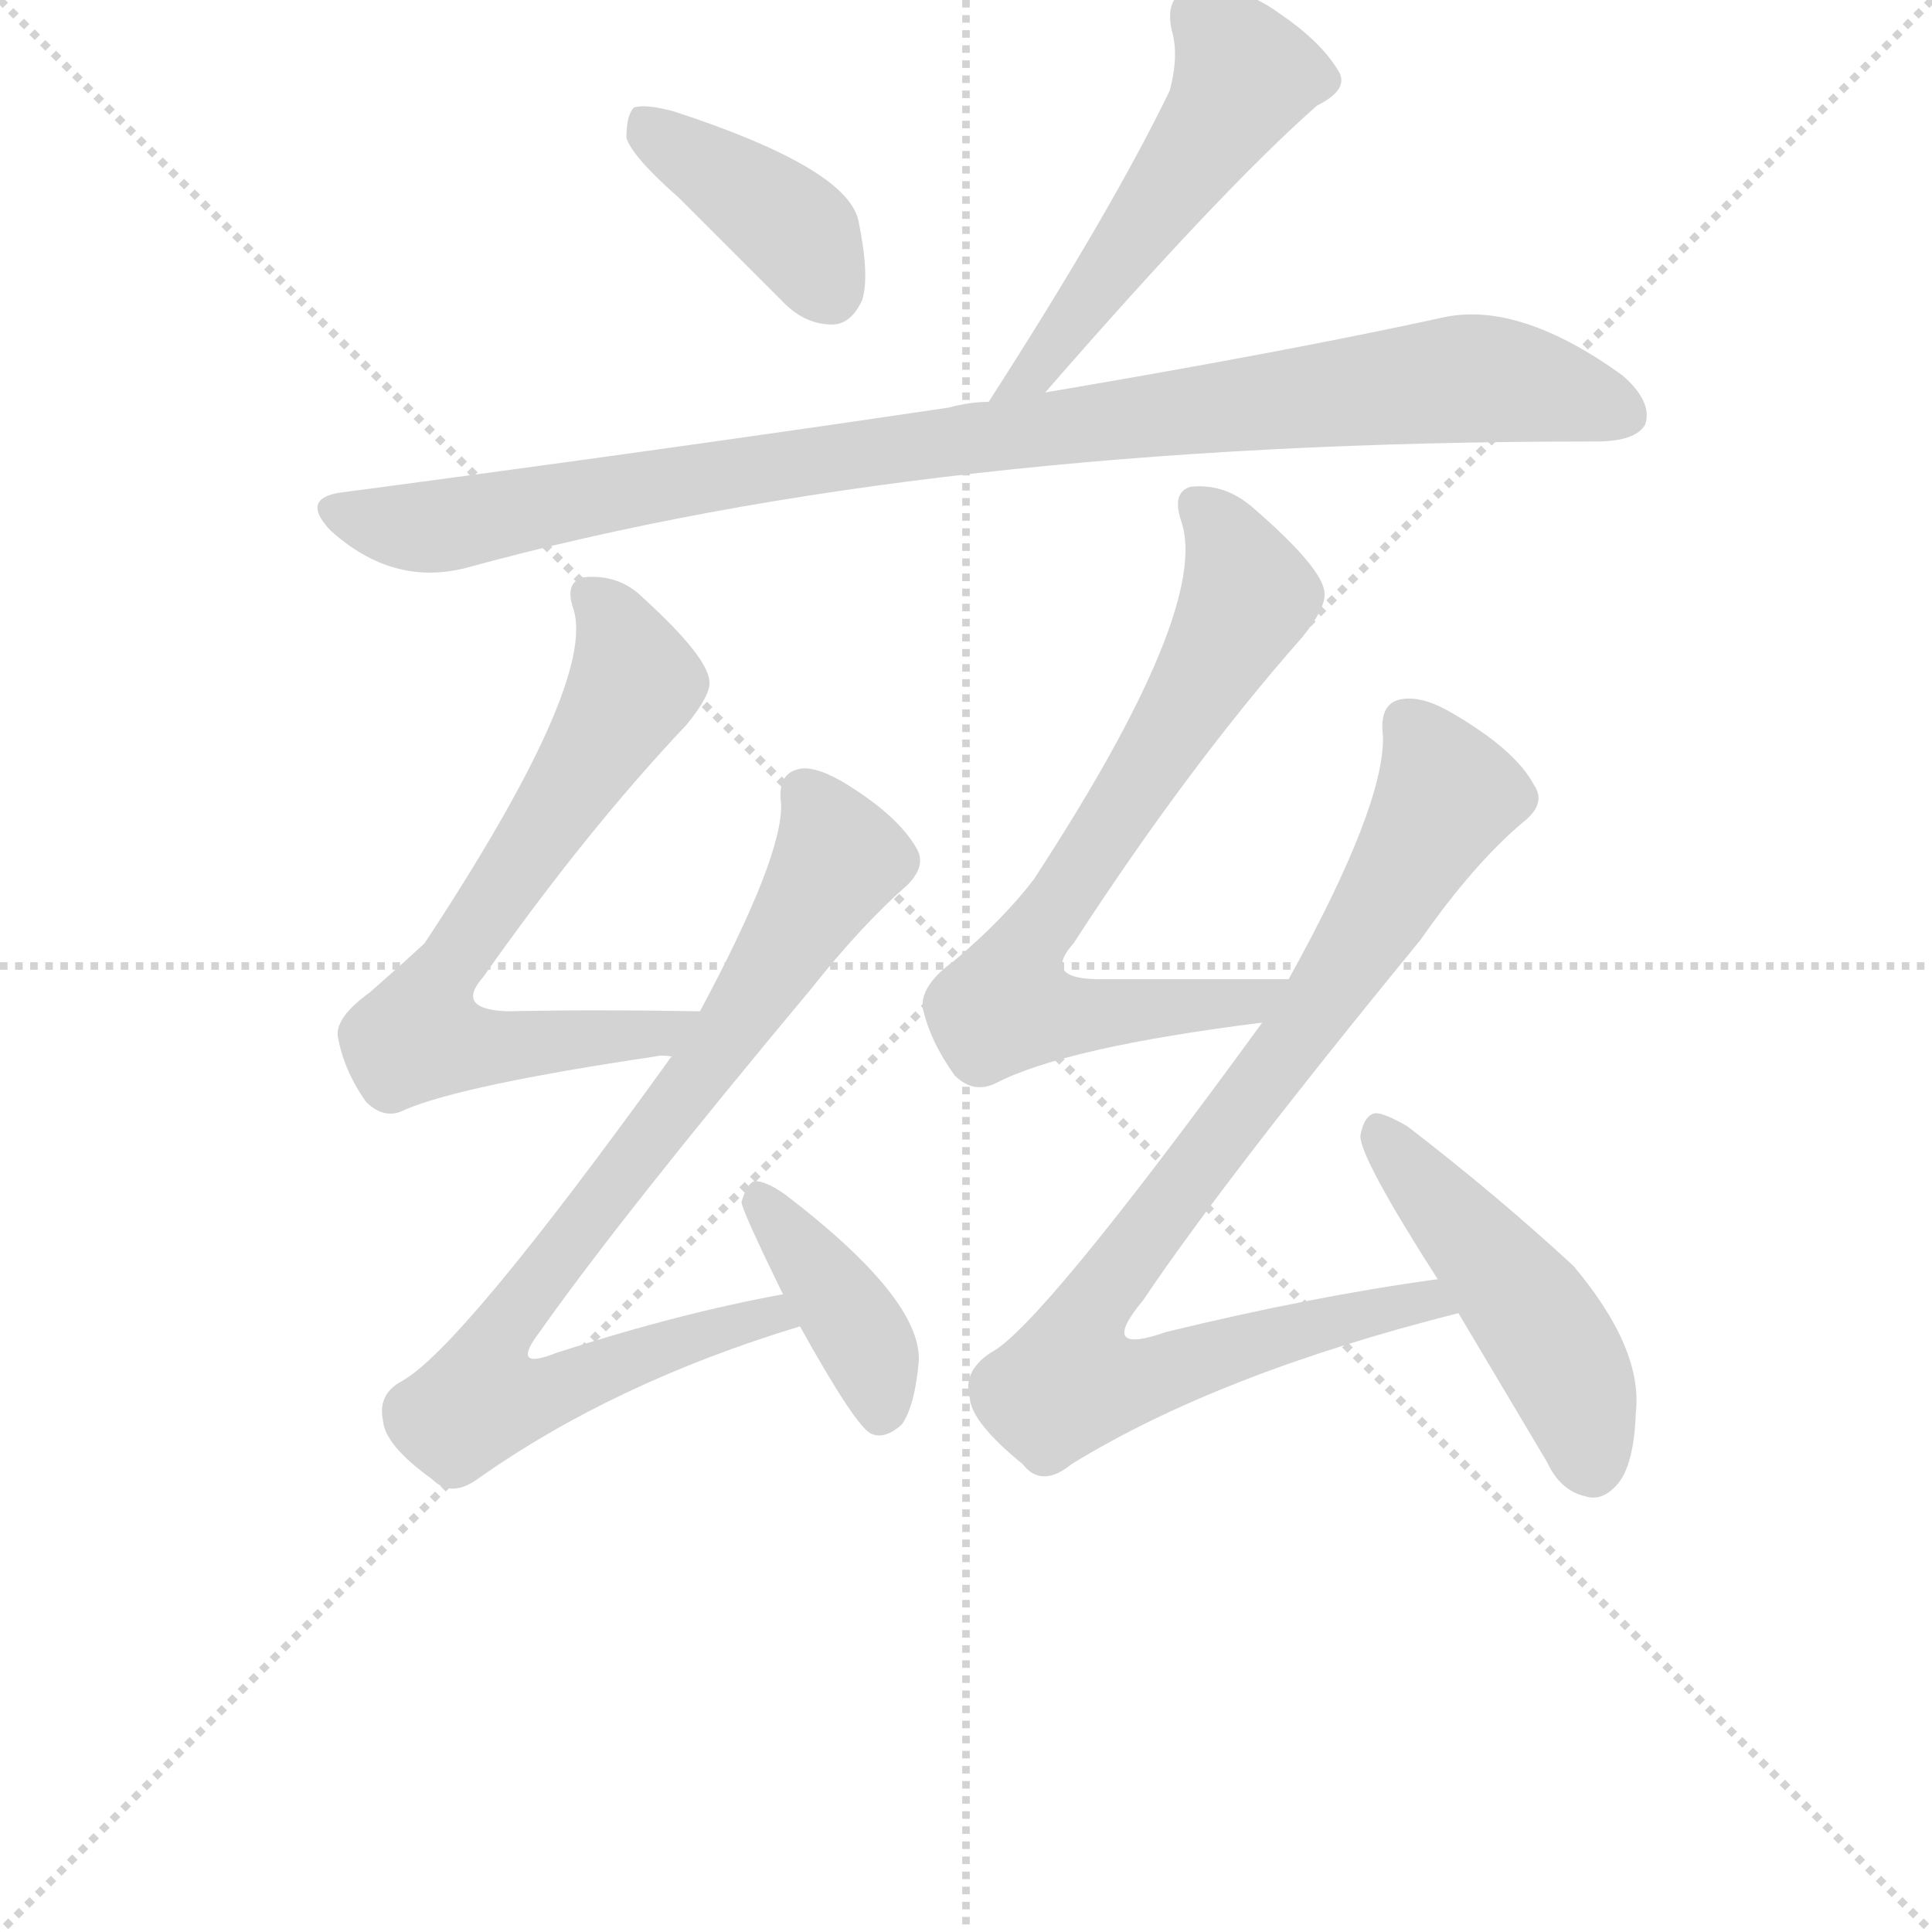 <svg version="1.1" viewBox="0 0 1024 1024" xmlns="http://www.w3.org/2000/svg">
  <g stroke="lightgray" stroke-dasharray="1,1" stroke-width="1" transform="scale(4, 4)">
    <line x1="0" y1="0" x2="256" y2="256"></line>
    <line x1="256" y1="0" x2="0" y2="256"></line>
    <line x1="128" y1="0" x2="128" y2="256"></line>
    <line x1="0" y1="128" x2="256" y2="128"></line>
  </g>
  <g transform="scale(1, -1) translate(0, -848)">
    <style type="text/css">
      
        @keyframes keyframes0 {
          from {
            stroke: blue;
            stroke-dashoffset: 393;
            stroke-width: 128;
          }
          56% {
            animation-timing-function: step-end;
            stroke: blue;
            stroke-dashoffset: 0;
            stroke-width: 128;
          }
          to {
            stroke: black;
            stroke-width: 1024;
          }
        }
        #make-me-a-hanzi-animation-0 {
          animation: keyframes0 0.57s both;
          animation-delay: 0s;
          animation-timing-function: linear;
        }
      
        @keyframes keyframes1 {
          from {
            stroke: blue;
            stroke-dashoffset: 509;
            stroke-width: 128;
          }
          62% {
            animation-timing-function: step-end;
            stroke: blue;
            stroke-dashoffset: 0;
            stroke-width: 128;
          }
          to {
            stroke: black;
            stroke-width: 1024;
          }
        }
        #make-me-a-hanzi-animation-1 {
          animation: keyframes1 0.664s both;
          animation-delay: 0.57s;
          animation-timing-function: linear;
        }
      
        @keyframes keyframes2 {
          from {
            stroke: blue;
            stroke-dashoffset: 948;
            stroke-width: 128;
          }
          76% {
            animation-timing-function: step-end;
            stroke: blue;
            stroke-dashoffset: 0;
            stroke-width: 128;
          }
          to {
            stroke: black;
            stroke-width: 1024;
          }
        }
        #make-me-a-hanzi-animation-2 {
          animation: keyframes2 1.021s both;
          animation-delay: 1.234s;
          animation-timing-function: linear;
        }
      
        @keyframes keyframes3 {
          from {
            stroke: blue;
            stroke-dashoffset: 674;
            stroke-width: 128;
          }
          69% {
            animation-timing-function: step-end;
            stroke: blue;
            stroke-dashoffset: 0;
            stroke-width: 128;
          }
          to {
            stroke: black;
            stroke-width: 1024;
          }
        }
        #make-me-a-hanzi-animation-3 {
          animation: keyframes3 0.799s both;
          animation-delay: 2.256s;
          animation-timing-function: linear;
        }
      
        @keyframes keyframes4 {
          from {
            stroke: blue;
            stroke-dashoffset: 789;
            stroke-width: 128;
          }
          72% {
            animation-timing-function: step-end;
            stroke: blue;
            stroke-dashoffset: 0;
            stroke-width: 128;
          }
          to {
            stroke: black;
            stroke-width: 1024;
          }
        }
        #make-me-a-hanzi-animation-4 {
          animation: keyframes4 0.892s both;
          animation-delay: 3.054s;
          animation-timing-function: linear;
        }
      
        @keyframes keyframes5 {
          from {
            stroke: blue;
            stroke-dashoffset: 391;
            stroke-width: 128;
          }
          56% {
            animation-timing-function: step-end;
            stroke: blue;
            stroke-dashoffset: 0;
            stroke-width: 128;
          }
          to {
            stroke: black;
            stroke-width: 1024;
          }
        }
        #make-me-a-hanzi-animation-5 {
          animation: keyframes5 0.568s both;
          animation-delay: 3.946s;
          animation-timing-function: linear;
        }
      
        @keyframes keyframes6 {
          from {
            stroke: blue;
            stroke-dashoffset: 710;
            stroke-width: 128;
          }
          70% {
            animation-timing-function: step-end;
            stroke: blue;
            stroke-dashoffset: 0;
            stroke-width: 128;
          }
          to {
            stroke: black;
            stroke-width: 1024;
          }
        }
        #make-me-a-hanzi-animation-6 {
          animation: keyframes6 0.828s both;
          animation-delay: 4.514s;
          animation-timing-function: linear;
        }
      
        @keyframes keyframes7 {
          from {
            stroke: blue;
            stroke-dashoffset: 874;
            stroke-width: 128;
          }
          74% {
            animation-timing-function: step-end;
            stroke: blue;
            stroke-dashoffset: 0;
            stroke-width: 128;
          }
          to {
            stroke: black;
            stroke-width: 1024;
          }
        }
        #make-me-a-hanzi-animation-7 {
          animation: keyframes7 0.961s both;
          animation-delay: 5.342s;
          animation-timing-function: linear;
        }
      
        @keyframes keyframes8 {
          from {
            stroke: blue;
            stroke-dashoffset: 472;
            stroke-width: 128;
          }
          61% {
            animation-timing-function: step-end;
            stroke: blue;
            stroke-dashoffset: 0;
            stroke-width: 128;
          }
          to {
            stroke: black;
            stroke-width: 1024;
          }
        }
        #make-me-a-hanzi-animation-8 {
          animation: keyframes8 0.634s both;
          animation-delay: 6.303s;
          animation-timing-function: linear;
        }
      
    </style>
    
      <path d="M 360 743 Q 385 718 414 689 Q 426 676 441 676 Q 451 676 457 689 Q 461 702 455 731 Q 449 759 357 789 Q 342 793 336 791 Q 332 787 332 775 Q 335 765 360 743 Z" fill="lightgray"></path>
    
      <path d="M 554 640 Q 648 748 698 792 Q 716 801 709 811 Q 700 826 678 841 Q 656 857 632 854 Q 617 851 621 832 Q 625 819 620 800 Q 589 736 524 635 C 508 610 534 617 554 640 Z" fill="lightgray"></path>
    
      <path d="M 524 635 Q 514 635 503 632 Q 355 610 181 587 Q 159 584 175 567 Q 208 537 247 547 Q 491 614 843 614 L 846 614 Q 867 614 872 623 Q 876 635 860 649 Q 806 688 766 680 Q 684 662 554 640 L 524 635 Z" fill="lightgray"></path>
    
      <path d="M 371 312 Q 316 313 269 312 Q 241 313 256 330 Q 311 408 364 464 Q 377 480 376 487 Q 375 500 341 531 Q 328 544 309 542 Q 299 539 304 525 Q 316 486 225 348 Q 212 336 196 322 Q 178 309 179 299 Q 182 281 194 264 Q 204 254 215 260 Q 246 273 347 288 Q 351 289 356 288 C 386 290 401 312 371 312 Z" fill="lightgray"></path>
    
      <path d="M 415 162 Q 360 152 295 131 Q 270 121 286 142 Q 329 203 430 324 Q 457 358 481 379 Q 491 389 486 398 Q 476 416 446 434 Q 430 443 422 440 Q 412 437 414 422 Q 415 394 371 312 L 356 288 Q 355 287 353 284 Q 244 133 213 116 Q 200 109 203 95 Q 204 82 229 64 Q 239 54 253 64 Q 325 115 424 145 C 453 154 444 168 415 162 Z" fill="lightgray"></path>
    
      <path d="M 424 145 Q 454 91 462 88 Q 469 85 478 93 Q 485 103 487 127 Q 488 160 416 215 Q 406 222 400 222 Q 396 221 393 211 Q 393 207 415 162 L 424 145 Z" fill="lightgray"></path>
    
      <path d="M 683 329 Q 628 329 583 329 Q 552 329 569 348 Q 630 442 690 510 Q 703 526 702 534 Q 701 547 664 579 Q 649 592 631 590 Q 621 587 626 572 Q 642 526 548 382 Q 532 361 506 339 Q 488 326 489 314 Q 493 296 506 278 Q 516 268 528 274 Q 565 293 669 306 C 699 310 713 329 683 329 Z" fill="lightgray"></path>
    
      <path d="M 762 170 Q 696 161 618 142 Q 581 129 606 159 Q 649 223 753 350 Q 781 390 807 412 Q 820 422 813 432 Q 803 451 768 471 Q 752 480 741 477 Q 731 474 733 458 Q 734 421 683 329 L 669 306 Q 551 144 525 131 Q 510 121 514 107 Q 515 94 542 72 Q 552 59 568 72 Q 646 120 773 152 C 802 160 792 174 762 170 Z" fill="lightgray"></path>
    
      <path d="M 773 152 Q 795 115 820 73 Q 827 58 840 55 Q 849 52 857 61 Q 866 71 867 99 Q 871 133 834 177 Q 794 214 746 251 Q 734 258 729 258 Q 723 257 721 246 Q 721 234 762 170 L 773 152 Z" fill="lightgray"></path>
    
    
      <clipPath id="make-me-a-hanzi-clip-0">
        <path d="M 360 743 Q 385 718 414 689 Q 426 676 441 676 Q 451 676 457 689 Q 461 702 455 731 Q 449 759 357 789 Q 342 793 336 791 Q 332 787 332 775 Q 335 765 360 743 Z"></path>
      </clipPath>
      <path clip-path="url(#make-me-a-hanzi-clip-0)" d="M 341 785 L 425 723 L 440 694" fill="none" id="make-me-a-hanzi-animation-0" stroke-dasharray="265 530" stroke-linecap="round"></path>
    
      <clipPath id="make-me-a-hanzi-clip-1">
        <path d="M 554 640 Q 648 748 698 792 Q 716 801 709 811 Q 700 826 678 841 Q 656 857 632 854 Q 617 851 621 832 Q 625 819 620 800 Q 589 736 524 635 C 508 610 534 617 554 640 Z"></path>
      </clipPath>
      <path clip-path="url(#make-me-a-hanzi-clip-1)" d="M 635 839 L 660 808 L 564 671 L 545 647 L 530 643" fill="none" id="make-me-a-hanzi-animation-1" stroke-dasharray="381 762" stroke-linecap="round"></path>
    
      <clipPath id="make-me-a-hanzi-clip-2">
        <path d="M 524 635 Q 514 635 503 632 Q 355 610 181 587 Q 159 584 175 567 Q 208 537 247 547 Q 491 614 843 614 L 846 614 Q 867 614 872 623 Q 876 635 860 649 Q 806 688 766 680 Q 684 662 554 640 L 524 635 Z"></path>
      </clipPath>
      <path clip-path="url(#make-me-a-hanzi-clip-2)" d="M 178 577 L 236 569 L 426 604 L 767 647 L 811 644 L 861 628" fill="none" id="make-me-a-hanzi-animation-2" stroke-dasharray="820 1640" stroke-linecap="round"></path>
    
      <clipPath id="make-me-a-hanzi-clip-3">
        <path d="M 371 312 Q 316 313 269 312 Q 241 313 256 330 Q 311 408 364 464 Q 377 480 376 487 Q 375 500 341 531 Q 328 544 309 542 Q 299 539 304 525 Q 316 486 225 348 Q 212 336 196 322 Q 178 309 179 299 Q 182 281 194 264 Q 204 254 215 260 Q 246 273 347 288 Q 351 289 356 288 C 386 290 401 312 371 312 Z"></path>
      </clipPath>
      <path clip-path="url(#make-me-a-hanzi-clip-3)" d="M 313 532 L 325 519 L 337 486 L 227 318 L 222 299 L 244 293 L 313 296 L 351 300 L 363 309" fill="none" id="make-me-a-hanzi-animation-3" stroke-dasharray="546 1092" stroke-linecap="round"></path>
    
      <clipPath id="make-me-a-hanzi-clip-4">
        <path d="M 415 162 Q 360 152 295 131 Q 270 121 286 142 Q 329 203 430 324 Q 457 358 481 379 Q 491 389 486 398 Q 476 416 446 434 Q 430 443 422 440 Q 412 437 414 422 Q 415 394 371 312 L 356 288 Q 355 287 353 284 Q 244 133 213 116 Q 200 109 203 95 Q 204 82 229 64 Q 239 54 253 64 Q 325 115 424 145 C 453 154 444 168 415 162 Z"></path>
      </clipPath>
      <path clip-path="url(#make-me-a-hanzi-clip-4)" d="M 427 427 L 439 409 L 443 389 L 373 281 L 271 151 L 264 115 L 287 110 L 382 144 L 409 151 L 415 146" fill="none" id="make-me-a-hanzi-animation-4" stroke-dasharray="661 1322" stroke-linecap="round"></path>
    
      <clipPath id="make-me-a-hanzi-clip-5">
        <path d="M 424 145 Q 454 91 462 88 Q 469 85 478 93 Q 485 103 487 127 Q 488 160 416 215 Q 406 222 400 222 Q 396 221 393 211 Q 393 207 415 162 L 424 145 Z"></path>
      </clipPath>
      <path clip-path="url(#make-me-a-hanzi-clip-5)" d="M 402 213 L 458 138 L 466 97" fill="none" id="make-me-a-hanzi-animation-5" stroke-dasharray="263 526" stroke-linecap="round"></path>
    
      <clipPath id="make-me-a-hanzi-clip-6">
        <path d="M 683 329 Q 628 329 583 329 Q 552 329 569 348 Q 630 442 690 510 Q 703 526 702 534 Q 701 547 664 579 Q 649 592 631 590 Q 621 587 626 572 Q 642 526 548 382 Q 532 361 506 339 Q 488 326 489 314 Q 493 296 506 278 Q 516 268 528 274 Q 565 293 669 306 C 699 310 713 329 683 329 Z"></path>
      </clipPath>
      <path clip-path="url(#make-me-a-hanzi-clip-6)" d="M 636 579 L 648 567 L 662 532 L 605 434 L 540 339 L 533 315 L 586 310 L 658 315 L 675 326" fill="none" id="make-me-a-hanzi-animation-6" stroke-dasharray="582 1164" stroke-linecap="round"></path>
    
      <clipPath id="make-me-a-hanzi-clip-7">
        <path d="M 762 170 Q 696 161 618 142 Q 581 129 606 159 Q 649 223 753 350 Q 781 390 807 412 Q 820 422 813 432 Q 803 451 768 471 Q 752 480 741 477 Q 731 474 733 458 Q 734 421 683 329 L 669 306 Q 551 144 525 131 Q 510 121 514 107 Q 515 94 542 72 Q 552 59 568 72 Q 646 120 773 152 C 802 160 792 174 762 170 Z"></path>
      </clipPath>
      <path clip-path="url(#make-me-a-hanzi-clip-7)" d="M 747 463 L 762 439 L 765 424 L 760 413 L 696 309 L 574 146 L 567 115 L 600 116 L 756 159 L 763 152" fill="none" id="make-me-a-hanzi-animation-7" stroke-dasharray="746 1492" stroke-linecap="round"></path>
    
      <clipPath id="make-me-a-hanzi-clip-8">
        <path d="M 773 152 Q 795 115 820 73 Q 827 58 840 55 Q 849 52 857 61 Q 866 71 867 99 Q 871 133 834 177 Q 794 214 746 251 Q 734 258 729 258 Q 723 257 721 246 Q 721 234 762 170 L 773 152 Z"></path>
      </clipPath>
      <path clip-path="url(#make-me-a-hanzi-clip-8)" d="M 730 249 L 814 150 L 837 105 L 844 70" fill="none" id="make-me-a-hanzi-animation-8" stroke-dasharray="344 688" stroke-linecap="round"></path>
    
  </g>
</svg>